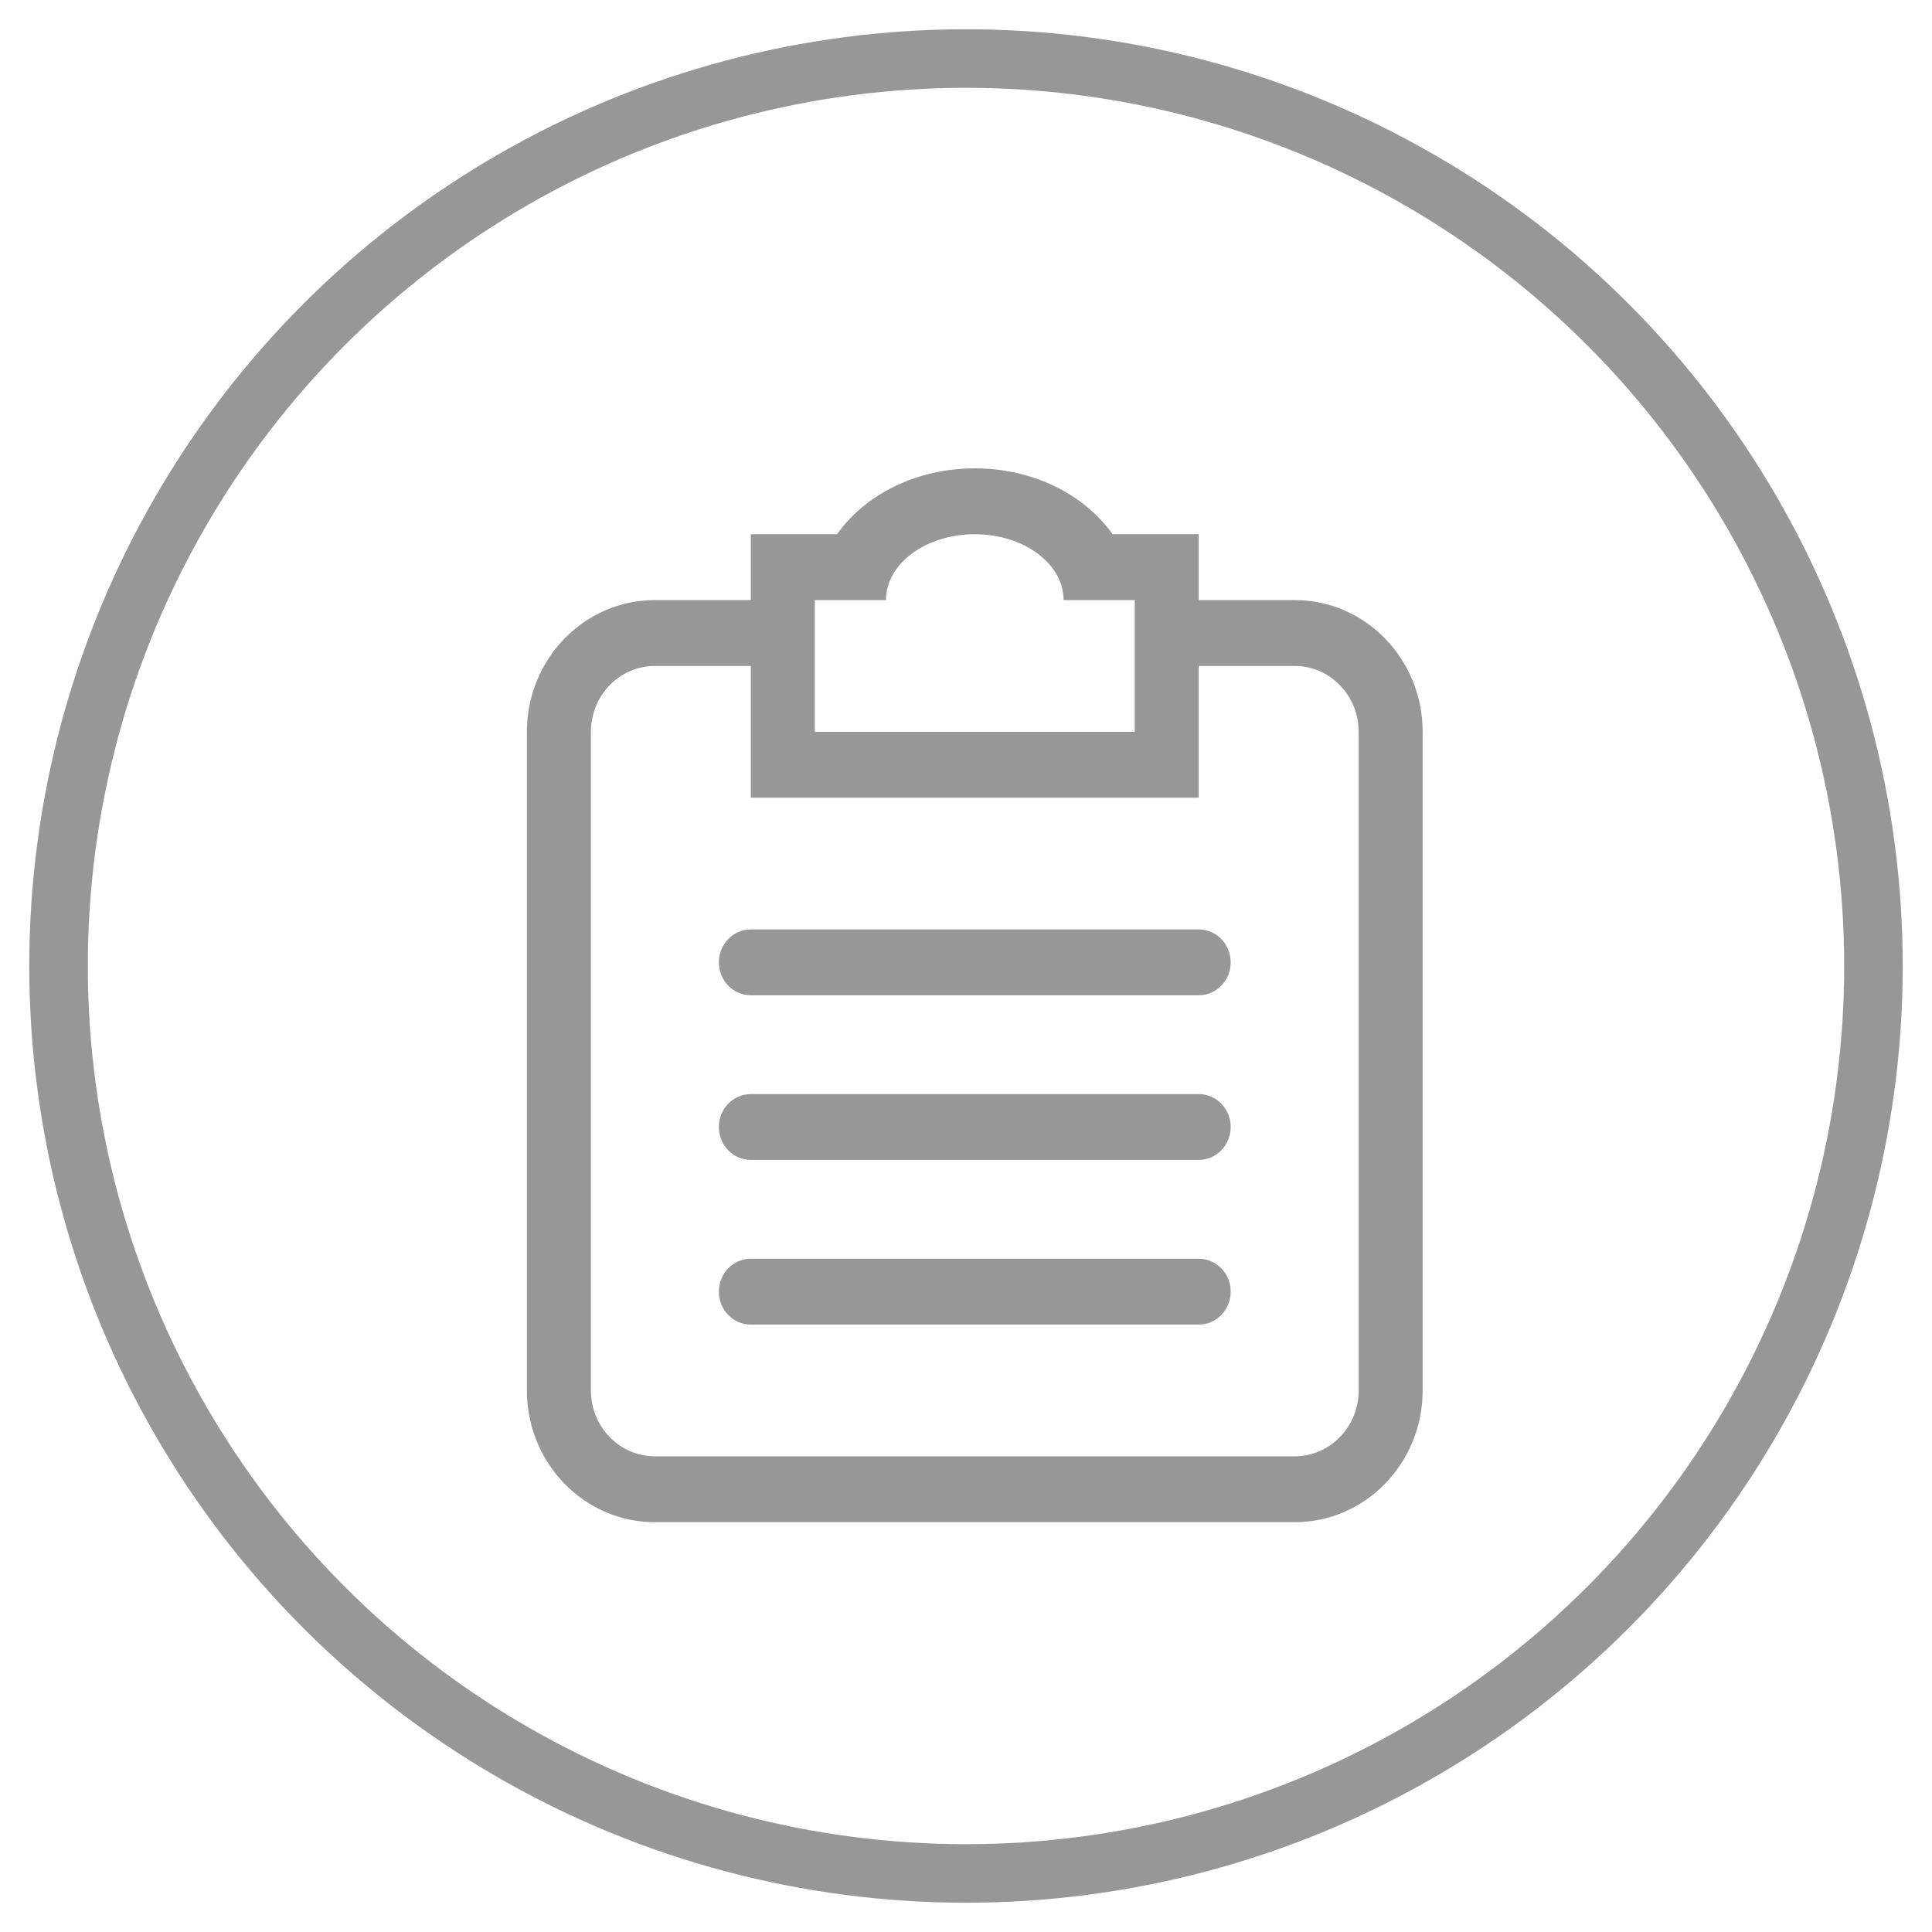 <?xml version="1.0" encoding="UTF-8" standalone="no"?>
<svg width="33px" height="33px" viewBox="0 0 33 33" version="1.1" xmlns="http://www.w3.org/2000/svg" xmlns:xlink="http://www.w3.org/1999/xlink">
    <!-- Generator: Sketch 3.8.1 (29687) - http://www.bohemiancoding.com/sketch -->
    <title>icon/version</title>
    <desc>Created with Sketch.</desc>
    <defs></defs>
    <g id="Page-1" stroke="none" stroke-width="1" fill="none" fill-rule="evenodd">
        <g id="我的" transform="translate(-22, -507)">
            <g id="icon/version" transform="translate(23, 508)">
                <circle id="Oval-3-Copy-5" stroke="#979797" cx="15.5" cy="15.5" r="15.5"></circle>
                <path d="M19.475,14.875 L11.825,14.875 C11.523,14.875 11.279,15.127 11.279,15.438 C11.279,15.749 11.523,16 11.825,16 L19.475,16 C19.777,16 20.021,15.749 20.021,15.438 C20.021,15.127 19.777,14.875 19.475,14.875 L19.475,14.875 Z M22.207,22.75 C22.207,23.371 21.718,23.875 21.114,23.875 L10.186,23.875 C9.582,23.875 9.093,23.371 9.093,22.75 L9.093,11.5 C9.093,10.879 9.582,10.375 10.186,10.375 L11.825,10.375 L11.825,12.625 L19.475,12.625 L19.475,10.375 L21.114,10.375 C21.718,10.375 22.207,10.879 22.207,11.5 L22.207,22.75 L22.207,22.75 Z M12.918,9.25 L14.133,9.25 C14.133,8.629 14.812,8.125 15.65,8.125 C16.488,8.125 17.167,8.629 17.167,9.25 L18.382,9.25 L18.382,11.5 L12.918,11.5 L12.918,9.25 L12.918,9.25 Z M21.114,9.25 L19.475,9.25 L19.475,8.125 L18.003,8.125 C17.53,7.456 16.659,7 15.65,7 C14.641,7 13.77,7.456 13.297,8.125 L11.825,8.125 L11.825,9.25 L10.186,9.25 C8.979,9.25 8,10.257 8,11.5 L8,22.75 C8,23.993 8.979,25 10.186,25 L21.114,25 C22.321,25 23.3,23.993 23.3,22.75 L23.3,11.5 C23.3,10.257 22.321,9.25 21.114,9.25 L21.114,9.25 Z M19.475,20.5 L11.825,20.5 C11.523,20.5 11.279,20.752 11.279,21.062 C11.279,21.374 11.523,21.625 11.825,21.625 L19.475,21.625 C19.777,21.625 20.021,21.374 20.021,21.062 C20.021,20.752 19.777,20.5 19.475,20.5 L19.475,20.5 Z M19.475,17.688 L11.825,17.688 C11.523,17.688 11.279,17.939 11.279,18.25 C11.279,18.561 11.523,18.812 11.825,18.812 L19.475,18.812 C19.777,18.812 20.021,18.561 20.021,18.25 C20.021,17.939 19.777,17.688 19.475,17.688 L19.475,17.688 Z" id="Fill-215" fill="#979797"></path>
            </g>
        </g>
    </g>
</svg>
